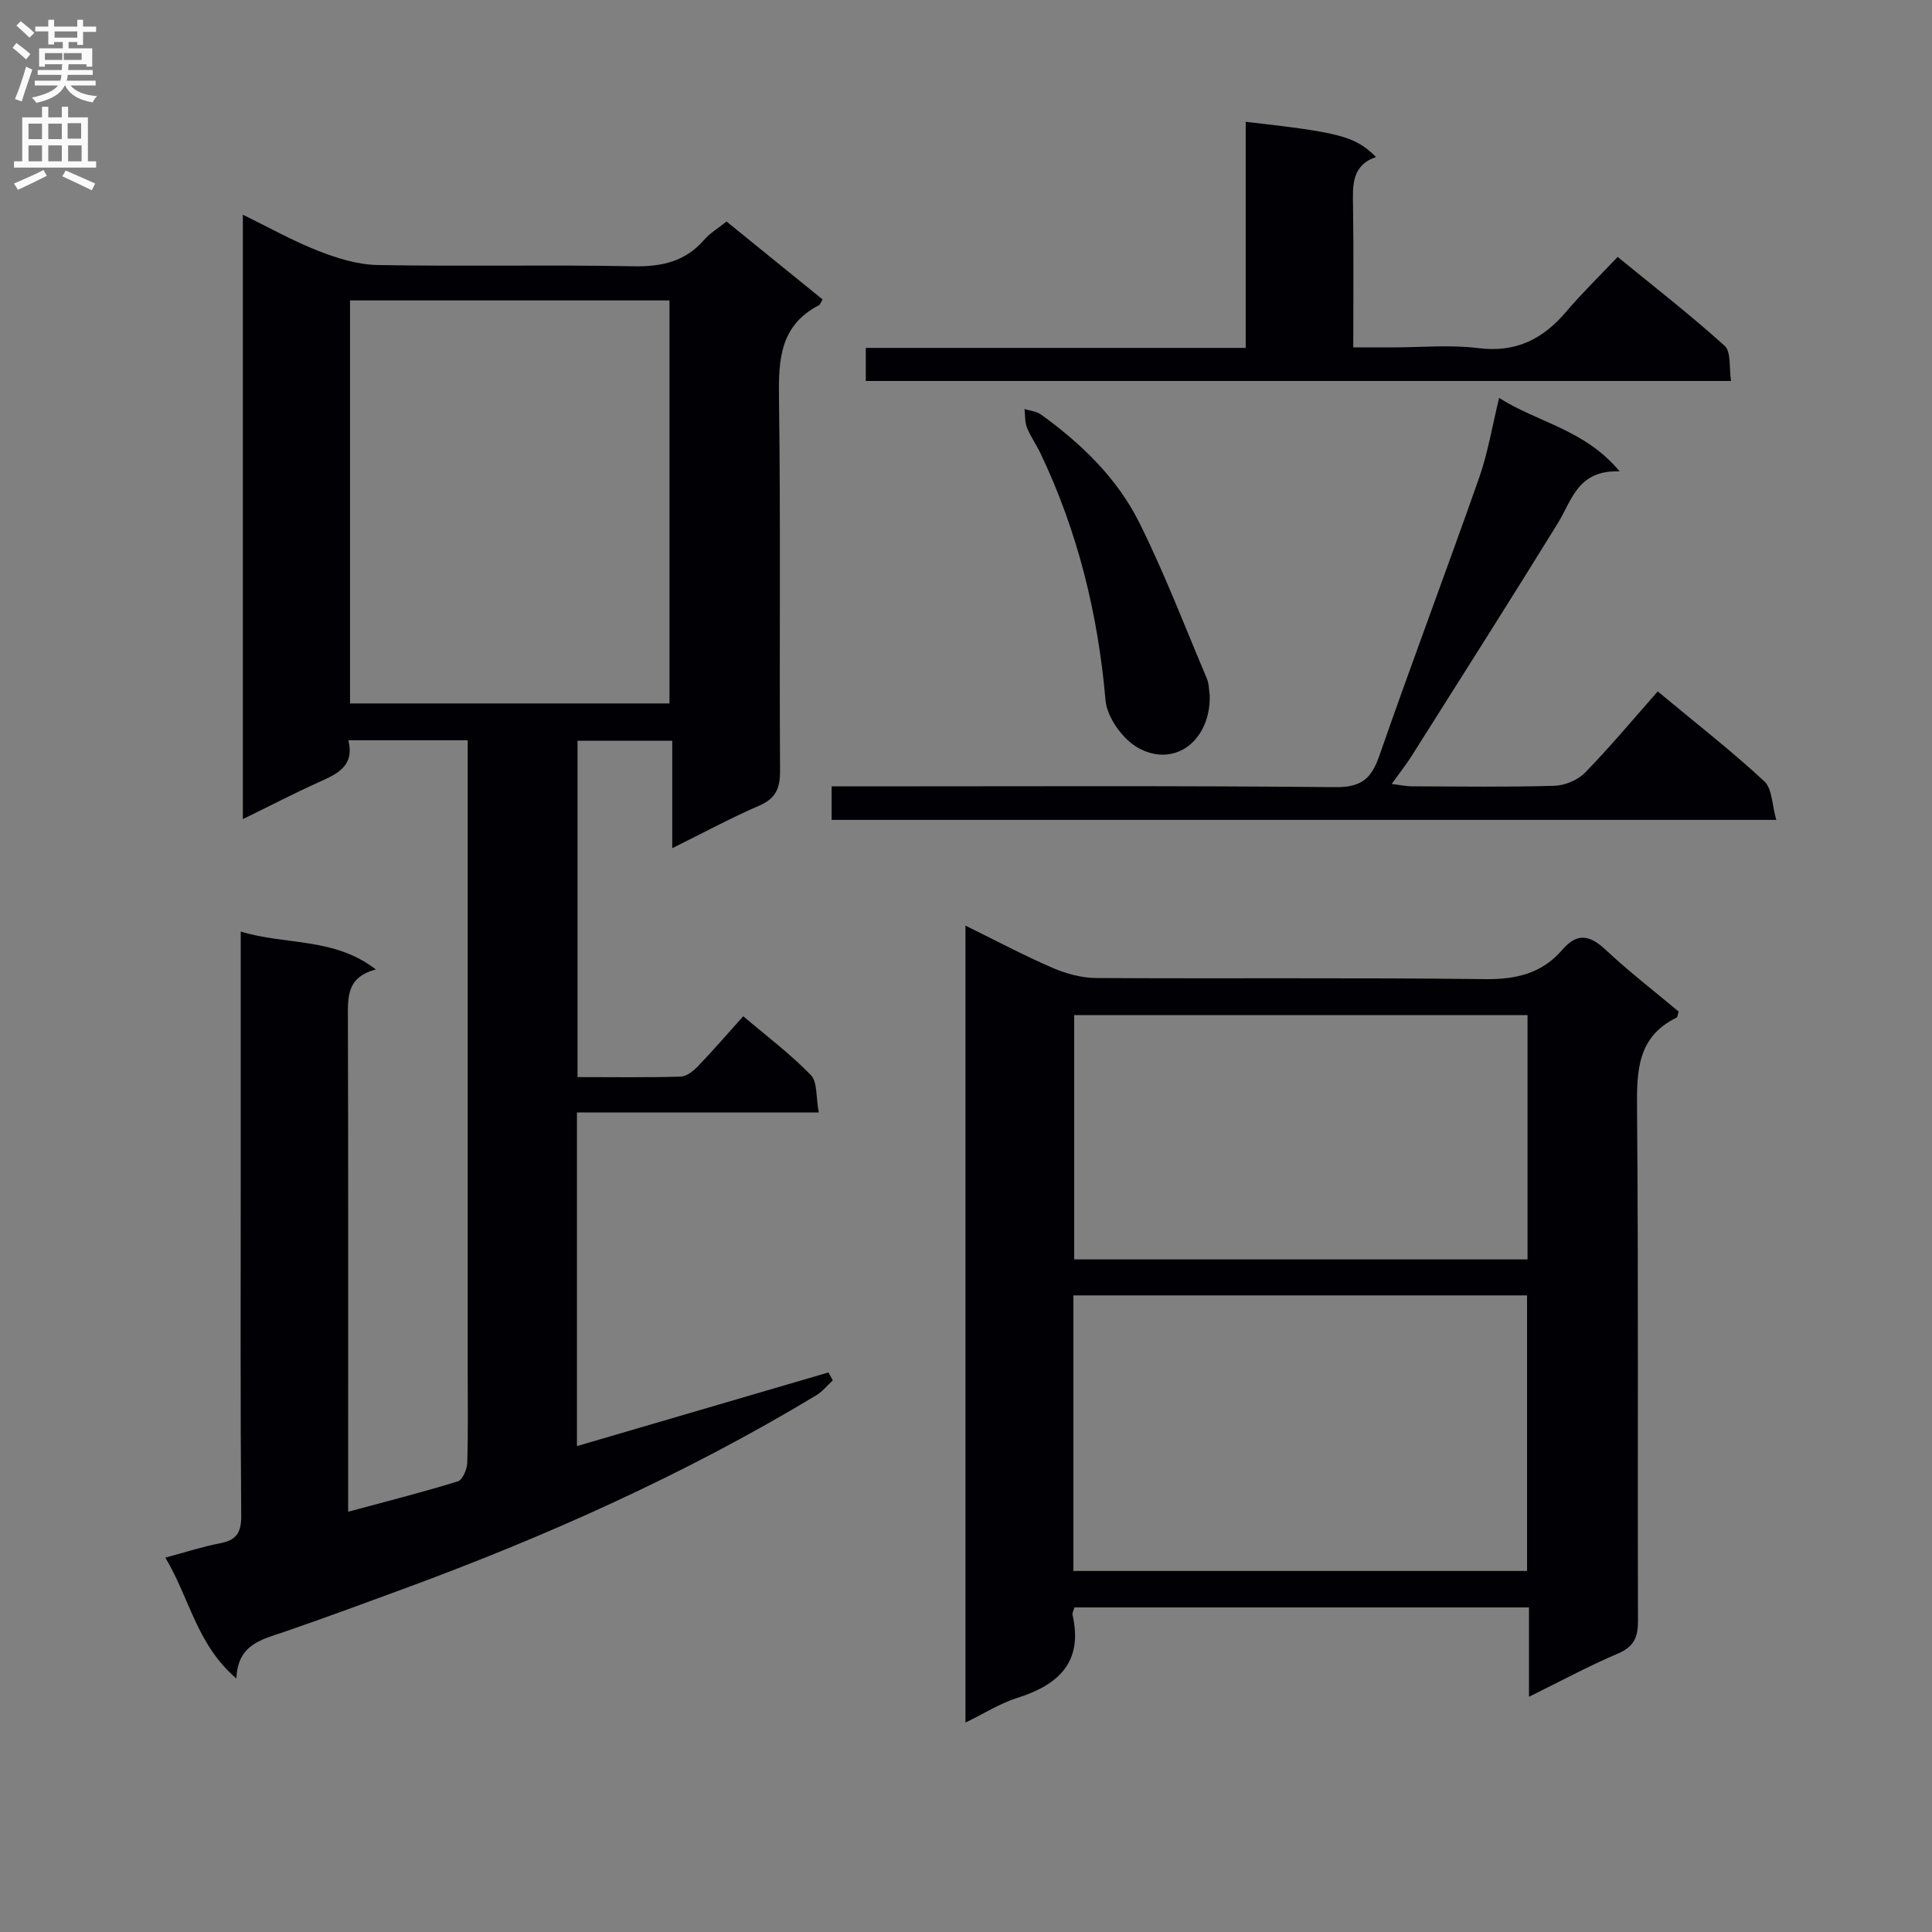 <svg enable-background="new 0 0 400 400" viewBox="0 0 400 400" xmlns="http://www.w3.org/2000/svg"><rect x="0" y="0" width="400" height="400" fill="#808080" stroke="none"/><g fill="#010105"><path d="m96.83 153.26c-8.47 0-16.38 0-24.71 0 1.33 5.37-2.29 6.95-6.05 8.65-5.12 2.31-10.12 4.91-15.79 7.68 0-41.83 0-83 0-125.14 5.35 2.61 10.33 5.42 15.61 7.49 3.9 1.53 8.17 2.86 12.3 2.93 17.66.32 35.33-.08 52.99.26 5.88.11 10.72-.99 14.64-5.51 1.18-1.36 2.81-2.32 4.6-3.76 6.64 5.39 13.28 10.77 19.88 16.13-.4.68-.5 1.08-.74 1.2-8.12 4.19-8.4 11.36-8.28 19.37.36 25.66.06 51.33.22 76.99.02 3.63-.85 5.75-4.33 7.26-5.89 2.55-11.56 5.62-17.99 8.8 0-7.79 0-14.85 0-22.25-6.7 0-12.95 0-19.61 0v69.64c7.15 0 14.26.11 21.36-.1 1.23-.04 2.65-1.18 3.61-2.18 3.1-3.23 6.02-6.62 9.34-10.32 4.83 4.11 9.75 7.81 13.99 12.17 1.4 1.44 1.04 4.57 1.65 7.75-17.08 0-33.45 0-50.07 0v69.08c17.53-5.13 34.8-10.19 52.07-15.25.3.55.6 1.1.9 1.64-1.14 1.05-2.15 2.33-3.45 3.11-27 16.28-55.64 29.09-85.18 39.97-8.26 3.04-16.51 6.09-24.83 8.95-4.7 1.62-9.78 2.57-10.01 9.7-8.23-7.01-9.71-16.7-14.72-25.03 4.08-1.09 7.64-2.26 11.28-2.96 3.33-.64 4.46-2.09 4.43-5.66-.19-23.5-.1-46.99-.1-70.49 0-14.83 0-29.66 0-44.49 0-1.81 0-3.61 0-6.02 9.34 2.86 19.31 1.14 27.98 7.85-6.07 1.58-5.8 5.72-5.79 10.05.09 32 .05 63.99.05 95.99v6.23c7.9-2.13 15.36-4.02 22.71-6.29.98-.3 1.91-2.5 1.95-3.84.2-6.49.09-13 .09-19.49 0-41.33 0-82.66 0-123.99 0-1.97 0-3.92 0-6.12zm-24.36-91.06v83.44h66.14c0-27.97 0-55.64 0-83.44-22.16 0-43.94 0-66.14 0z"/><path d="m199.89 191.64c6.42 3.15 12.13 6.2 18.05 8.75 2.8 1.21 6 2.08 9.03 2.1 26.83.16 53.67-.1 80.49.23 6.45.08 11.79-1.19 15.98-6.06 3.14-3.65 5.74-3.06 9.03.02 4.83 4.52 10.1 8.58 15.08 12.76-.22.66-.24 1.15-.44 1.25-8.1 3.97-8.25 10.98-8.18 18.82.31 35.33.09 70.66.2 105.99.01 3.41-.79 5.42-4.15 6.85-6.05 2.57-11.86 5.72-18.42 8.95 0-6.56 0-12.34 0-18.5-31.66 0-62.87 0-94.12 0-.16.62-.47 1.13-.38 1.54 2.22 9.78-2.87 14.49-11.47 17.2-3.54 1.12-6.77 3.19-10.7 5.1 0-55.24 0-109.66 0-165zm22.34 76.56v57.05h93.93c0-19.2 0-38.06 0-57.05-31.4 0-62.38 0-93.93 0zm.17-58.03v50.58h93.86c0-16.98 0-33.71 0-50.58-31.44 0-62.53 0-93.86 0z"/><path d="m310.38 82.39c8.09 5.13 17.75 6.53 24.95 15.21-8.71-.34-9.87 5.99-12.83 10.78-9.94 16.11-20.1 32.08-30.2 48.08-1.14 1.81-2.48 3.5-4.17 5.85 1.79.22 2.98.48 4.17.49 9.83.03 19.67.18 29.49-.11 2.18-.06 4.88-1.17 6.38-2.72 5.22-5.36 10.02-11.13 15.05-16.82 8.39 6.98 15.49 12.5 22.05 18.6 1.66 1.54 1.6 4.93 2.49 8-65.78 0-130.51 0-195.58 0 0-2.13 0-4.19 0-6.94h5.81c32.83 0 65.65-.16 98.48.16 5.35.05 7.45-1.72 9.11-6.5 6.7-19.28 13.92-38.38 20.69-57.64 1.78-5.08 2.65-10.5 4.11-16.44z"/><path d="m284.89 32.5c-5.07 1.77-4.83 5.87-4.76 10.1.14 9.48.05 18.96.05 29.33h7.96c6 0 12.07-.59 17.97.15 7.77.97 13.34-1.88 18.15-7.55 3.22-3.79 6.82-7.28 10.66-11.34 7.74 6.34 15.19 12.11 22.15 18.41 1.38 1.25.89 4.56 1.32 7.28-60.08 0-119.45 0-179.14 0 0-2.18 0-4.24 0-6.85h78.66c0-15.94 0-31.35 0-46.81 19.68 2.22 22.6 2.99 26.98 7.28z"/><path d="m250.46 143.93c.24 9.21-7.07 15.16-14.78 10.93-3.19-1.75-6.48-6.31-6.79-9.85-1.56-17.91-5.75-34.99-13.49-51.2-.86-1.8-2.05-3.45-2.78-5.29-.46-1.16-.36-2.55-.51-3.84 1.15.37 2.48.47 3.41 1.14 8.34 6.01 15.74 13.14 20.33 22.33 5.24 10.5 9.44 21.52 14.02 32.34.45 1.04.41 2.29.59 3.44z"/></g><path d="m2.6 9.9.8-1c.9.7 1.9 1.4 2.9 2.3l-.9 1.1c-1.1-1-2-1.8-2.8-2.4zm.5 10.6c.9-2.1 1.6-4.3 2.3-6.7.4.2.8.4 1.3.6-.7 2.1-1.5 4.3-2.2 6.6zm.3-15.2.9-.9c1 .8 2 1.6 2.8 2.4l-1 1c-.9-.9-1.8-1.7-2.7-2.5zm12.6-1.2h1.2v1.4h2.7v1.1h-2.7v2.7h-1.2v-.6h-1.8v1.3h4.9v3.8h-1.2v-.5h-3.7c0 .4-.1.9-.1 1.2h5.1v1h-5.2c0 .5-.1.9-.2 1.2h6v1h-5.2c1.1 1.3 2.9 2 5.5 2.2-.4.4-.7.8-.9 1.3-2.9-.5-4.8-1.6-5.7-3.5h-.1c-.8 1.7-2.7 2.9-5.9 3.6-.2-.4-.6-.8-.9-1.1 2.8-.6 4.6-1.4 5.4-2.5h-4.8v-1h5.3c.1-.3.2-.7.2-1.2h-4.9v-1h5c0-.4 0-.8.1-1.2h-3.6v.5h-1.2v-3.8h4.9v-1.3h-1.8v.5h-1.2v-2.7h-2.7v-1h2.7v-1.4h1.2v1.4h4.8zm-6.7 8.3h3.6c0-.4 0-.9 0-1.4h-3.6zm1.9-4.6h4.8v-1.3h-4.7v1.3zm6.7 3.2h-4.7v1.4h3.7v-1.4z" fill="#fbfafa"/><path d="m8.7 22.1h1.3v2.2h2.8v-2.2h1.3v2.2h4.1v9.1h1.7v1.3h-17v-1.3h1.7v-9.1h4.1zm.3 13.1.7 1.2c-1.8.9-3.8 1.9-6 2.9-.2-.4-.5-.8-.8-1.3 2.3-1 4.4-1.9 6.1-2.8zm-3.1-6.4h2.8v-3.2h-2.8zm0 4.6h2.8v-3.3h-2.8zm4.1-4.6h2.8v-3.2h-2.8zm0 4.6h2.8v-3.3h-2.8zm3.6 1.9c2.1.9 4.1 1.8 6.1 2.7l-.7 1.4c-2.2-1.1-4.2-2-6.1-2.9zm3.2-9.8h-2.8v3.2h2.8v-3.1zm-2.7 7.9h2.8v-3.3h-2.8z" fill="#fbfafa"/></svg>